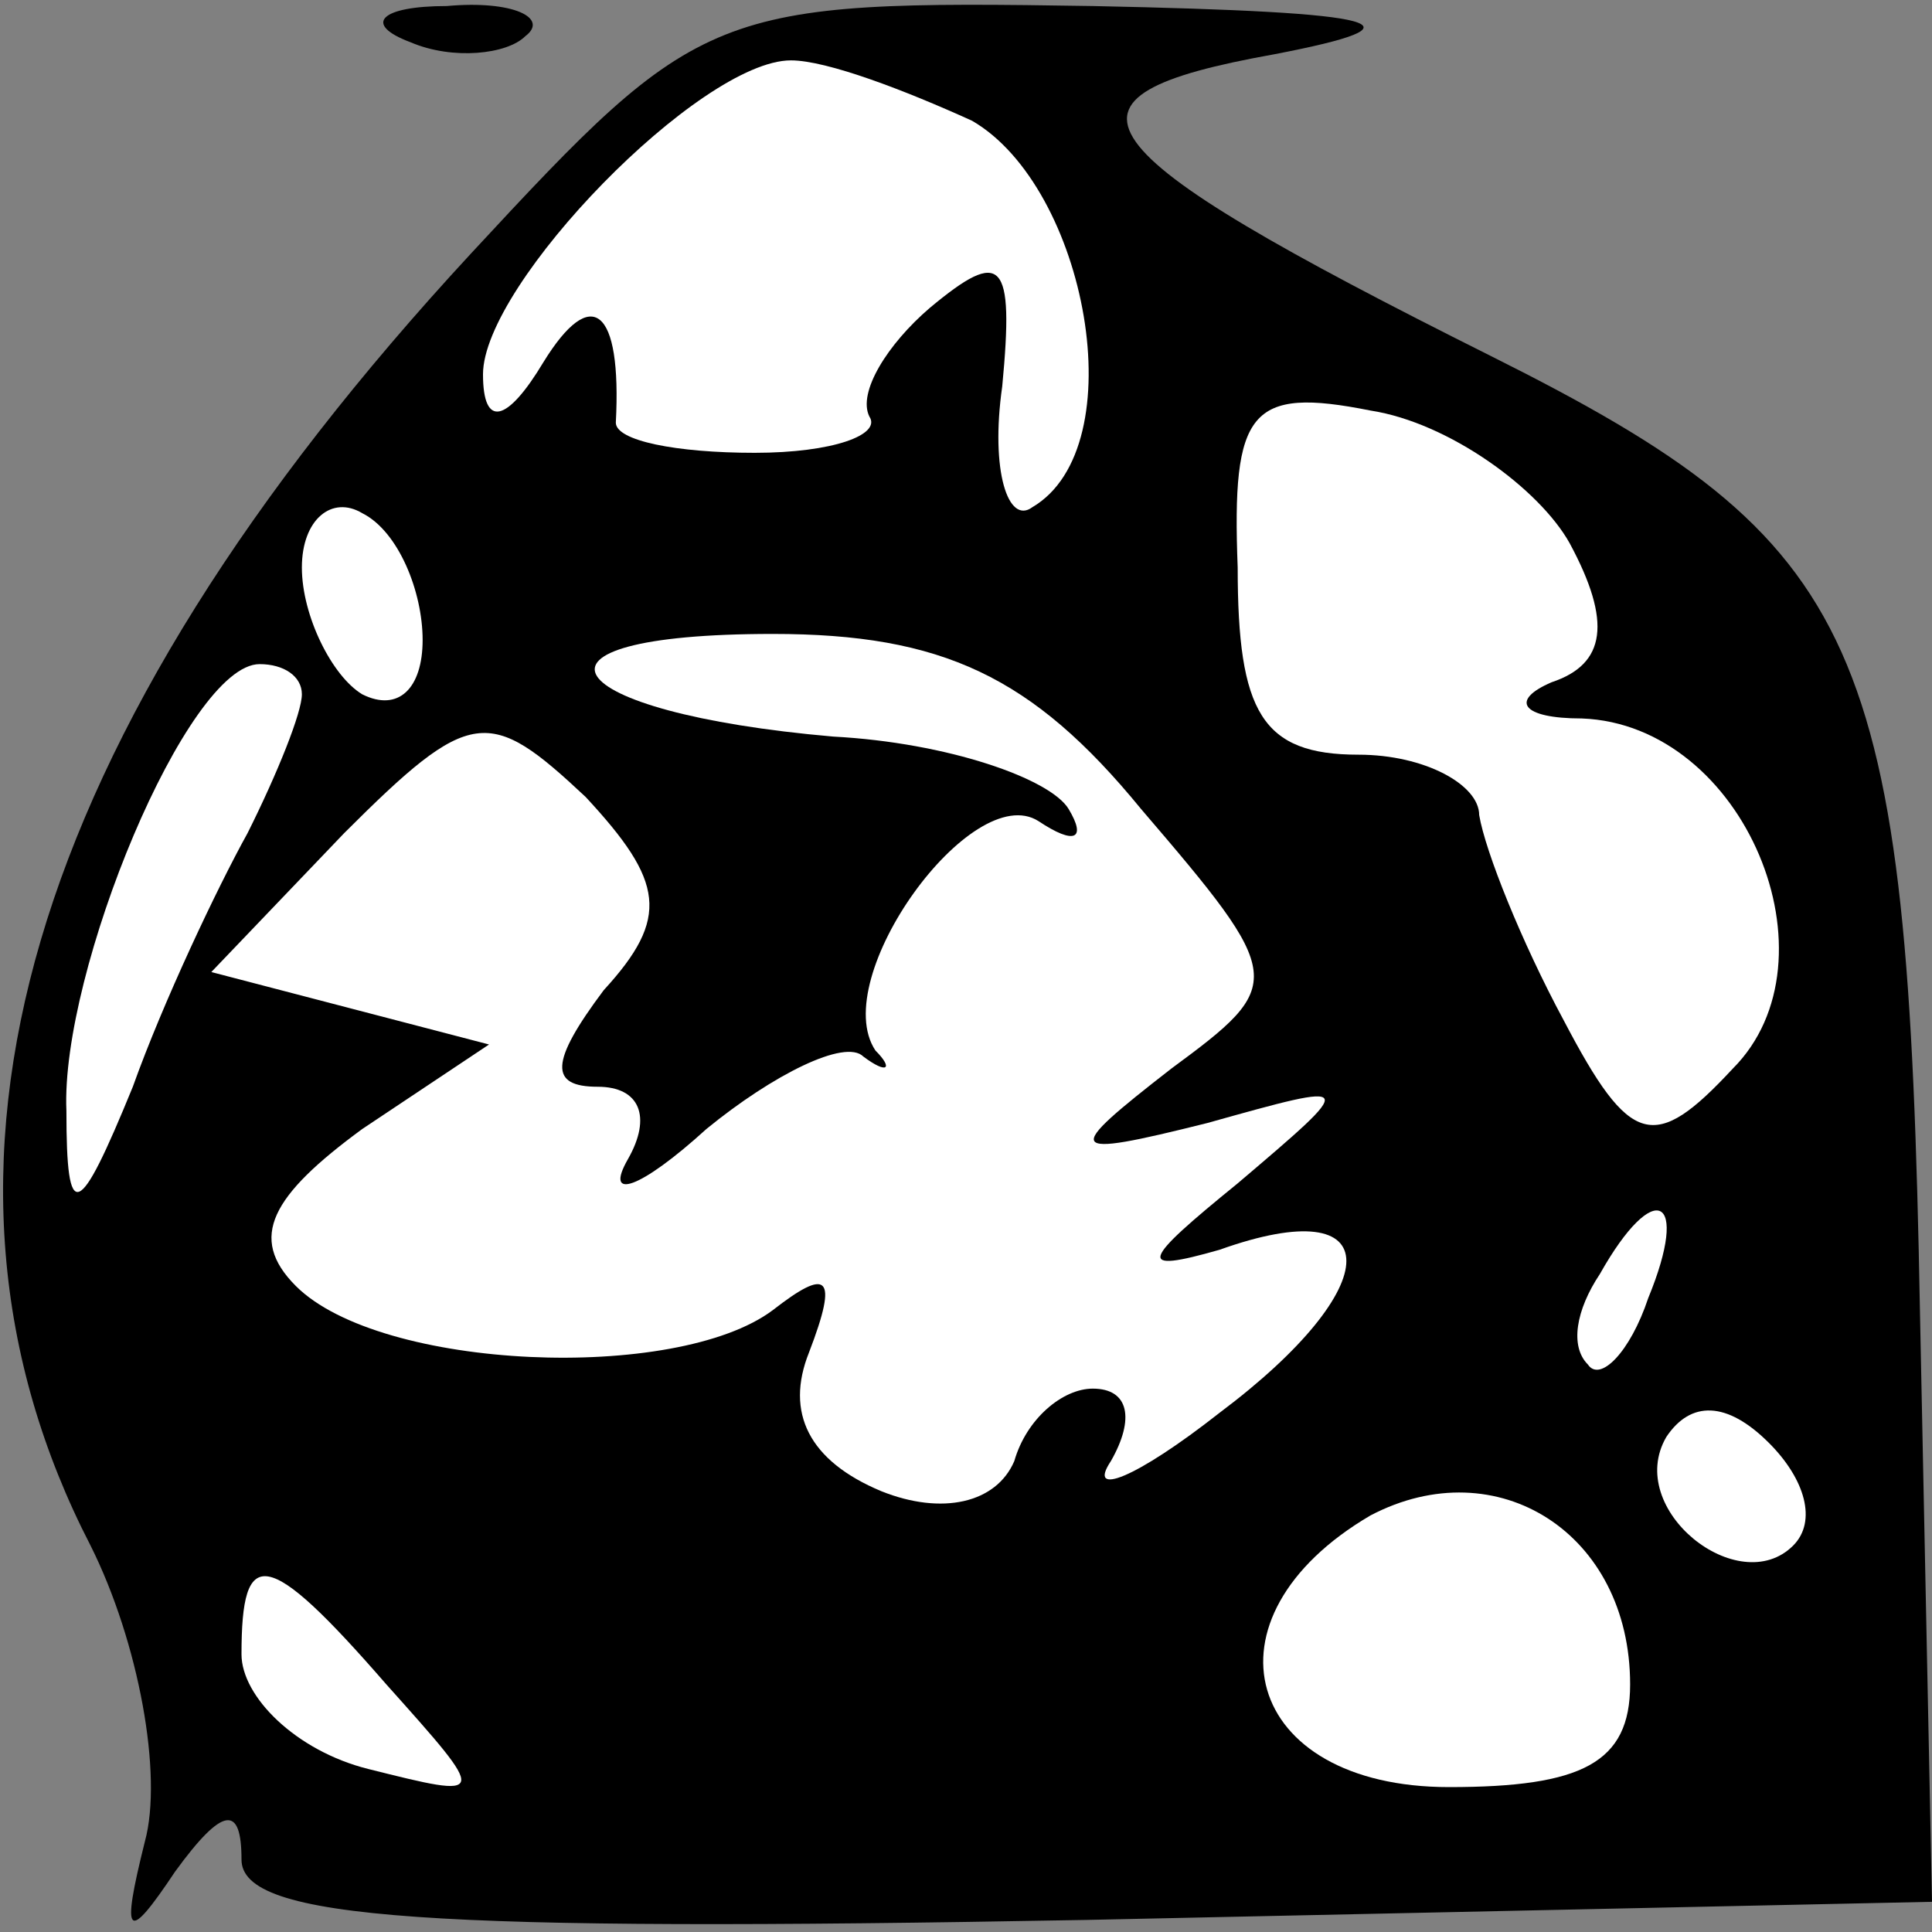 <?xml version="1.0" standalone="no"?>
<!DOCTYPE svg PUBLIC "-//W3C//DTD SVG 20010904//EN"
 "http://www.w3.org/TR/2001/REC-SVG-20010904/DTD/svg10.dtd">
<svg version="1.0" xmlns="http://www.w3.org/2000/svg"
 width="32pt" height="32pt" viewBox="0 0 32 32"
 preserveAspectRatio="xMidYMid meet">
<rect x="0" y="0" width="32" height="32" fill="#808080" stroke="none"/>
<g transform="translate(0,32) scale(0.1,-0.1)"
fill="#000000" stroke="none">
<path fill="#000000" stroke="none" d="M68 313 c7 -3 16 -2 19 1 4 3 -2 6 -13
5 -11 0 -14 -3 -6 -6z"/>
<path fill="#000000" stroke="none" d="M78 278 c-74 -80 -95 -152 -63 -214 8
-16 12 -38 9 -49 -4 -16 -3 -17 5 -5 8 11 11 11 11 2 0 -10 31 -12 140 -10
l140 3 -2 98 c-2 111 -9 127 -71 158 -70 35 -75 43 -36 50 26 5 19 7 -30 8
-63 1 -65 0 -103 -41z"/>
<path fill="#ffffff" stroke="none" d="M161 300 c19 -11 27 -54 10 -64 -4 -3
-7 6 -5 20 2 21 0 23 -12 13 -7 -6 -12 -14 -10 -18 2 -3 -6 -6 -19 -6 -13 0
-23 2 -23 5 1 19 -4 23 -12 10 -6 -10 -10 -11 -10 -2 0 15 36 52 51 52 6 0 19
-5 30 -10z"/>
<path fill="#ffffff" stroke="none" d="M260 230 c7 -13 6 -20 -3 -23 -7 -3 -5
-6 5 -6 27 -1 43 -40 25 -58 -13 -14 -17 -13 -28 8 -7 13 -13 28 -14 34 0 5
-9 10 -20 10 -16 0 -20 7 -20 31 -1 26 2 30 22 26 13 -2 28 -13 33 -22z"/>
<path fill="#ffffff" stroke="none" d="M70 214 c0 -8 -4 -12 -10 -9 -5 3 -10
13 -10 21 0 8 5 12 10 9 6 -3 10 -13 10 -21z"/>
<path fill="#ffffff" stroke="none" d="M189 186 c24 -28 24 -29 5 -43 -18 -14
-18 -15 6 -9 25 7 25 7 5 -10 -16 -13 -17 -15 -3 -11 28 10 28 -6 0 -27 -14
-11 -22 -14 -18 -8 4 7 3 12 -3 12 -5 0 -11 -5 -13 -12 -3 -7 -12 -9 -22 -5
-12 5 -16 13 -12 23 5 13 3 14 -6 7 -16 -12 -65 -10 -79 4 -8 8 -4 15 11 26
l21 14 -23 6 -23 6 22 23 c21 21 24 21 40 6 13 -14 14 -20 3 -32 -9 -12 -9
-16 -1 -16 7 0 9 -5 5 -12 -4 -7 2 -5 13 5 11 9 23 15 26 12 4 -3 5 -2 2 1 -8
12 16 45 27 38 6 -4 8 -3 5 2 -3 5 -20 11 -39 12 -46 4 -55 17 -10 17 28 0 43
-7 61 -29z"/>
<path fill="#ffffff" stroke="none" d="M50 205 c0 -3 -4 -13 -9 -23 -5 -9 -14
-28 -19 -42 -9 -22 -11 -23 -11 -4 -1 23 20 74 32 74 4 0 7 -2 7 -5z"/>
<path fill="#ffffff" stroke="none" d="M273 105 c-3 -9 -8 -14 -10 -11 -3 3
-2 9 2 15 9 16 15 13 8 -4z"/>
<path fill="#ffffff" stroke="none" d="M297 64 c-9 -9 -28 6 -21 18 4 6 10 6
17 -1 6 -6 8 -13 4 -17z"/>
<path fill="#ffffff" stroke="none" d="M270 41 c0 -13 -8 -17 -30 -17 -34 0
-42 28 -13 45 21 11 43 -3 43 -28z"/>
<path fill="#ffffff" stroke="none" d="M64 41 c17 -19 17 -19 -3 -14 -12 3
-21 12 -21 19 0 18 4 18 24 -5z"/>
</g>
</svg>
